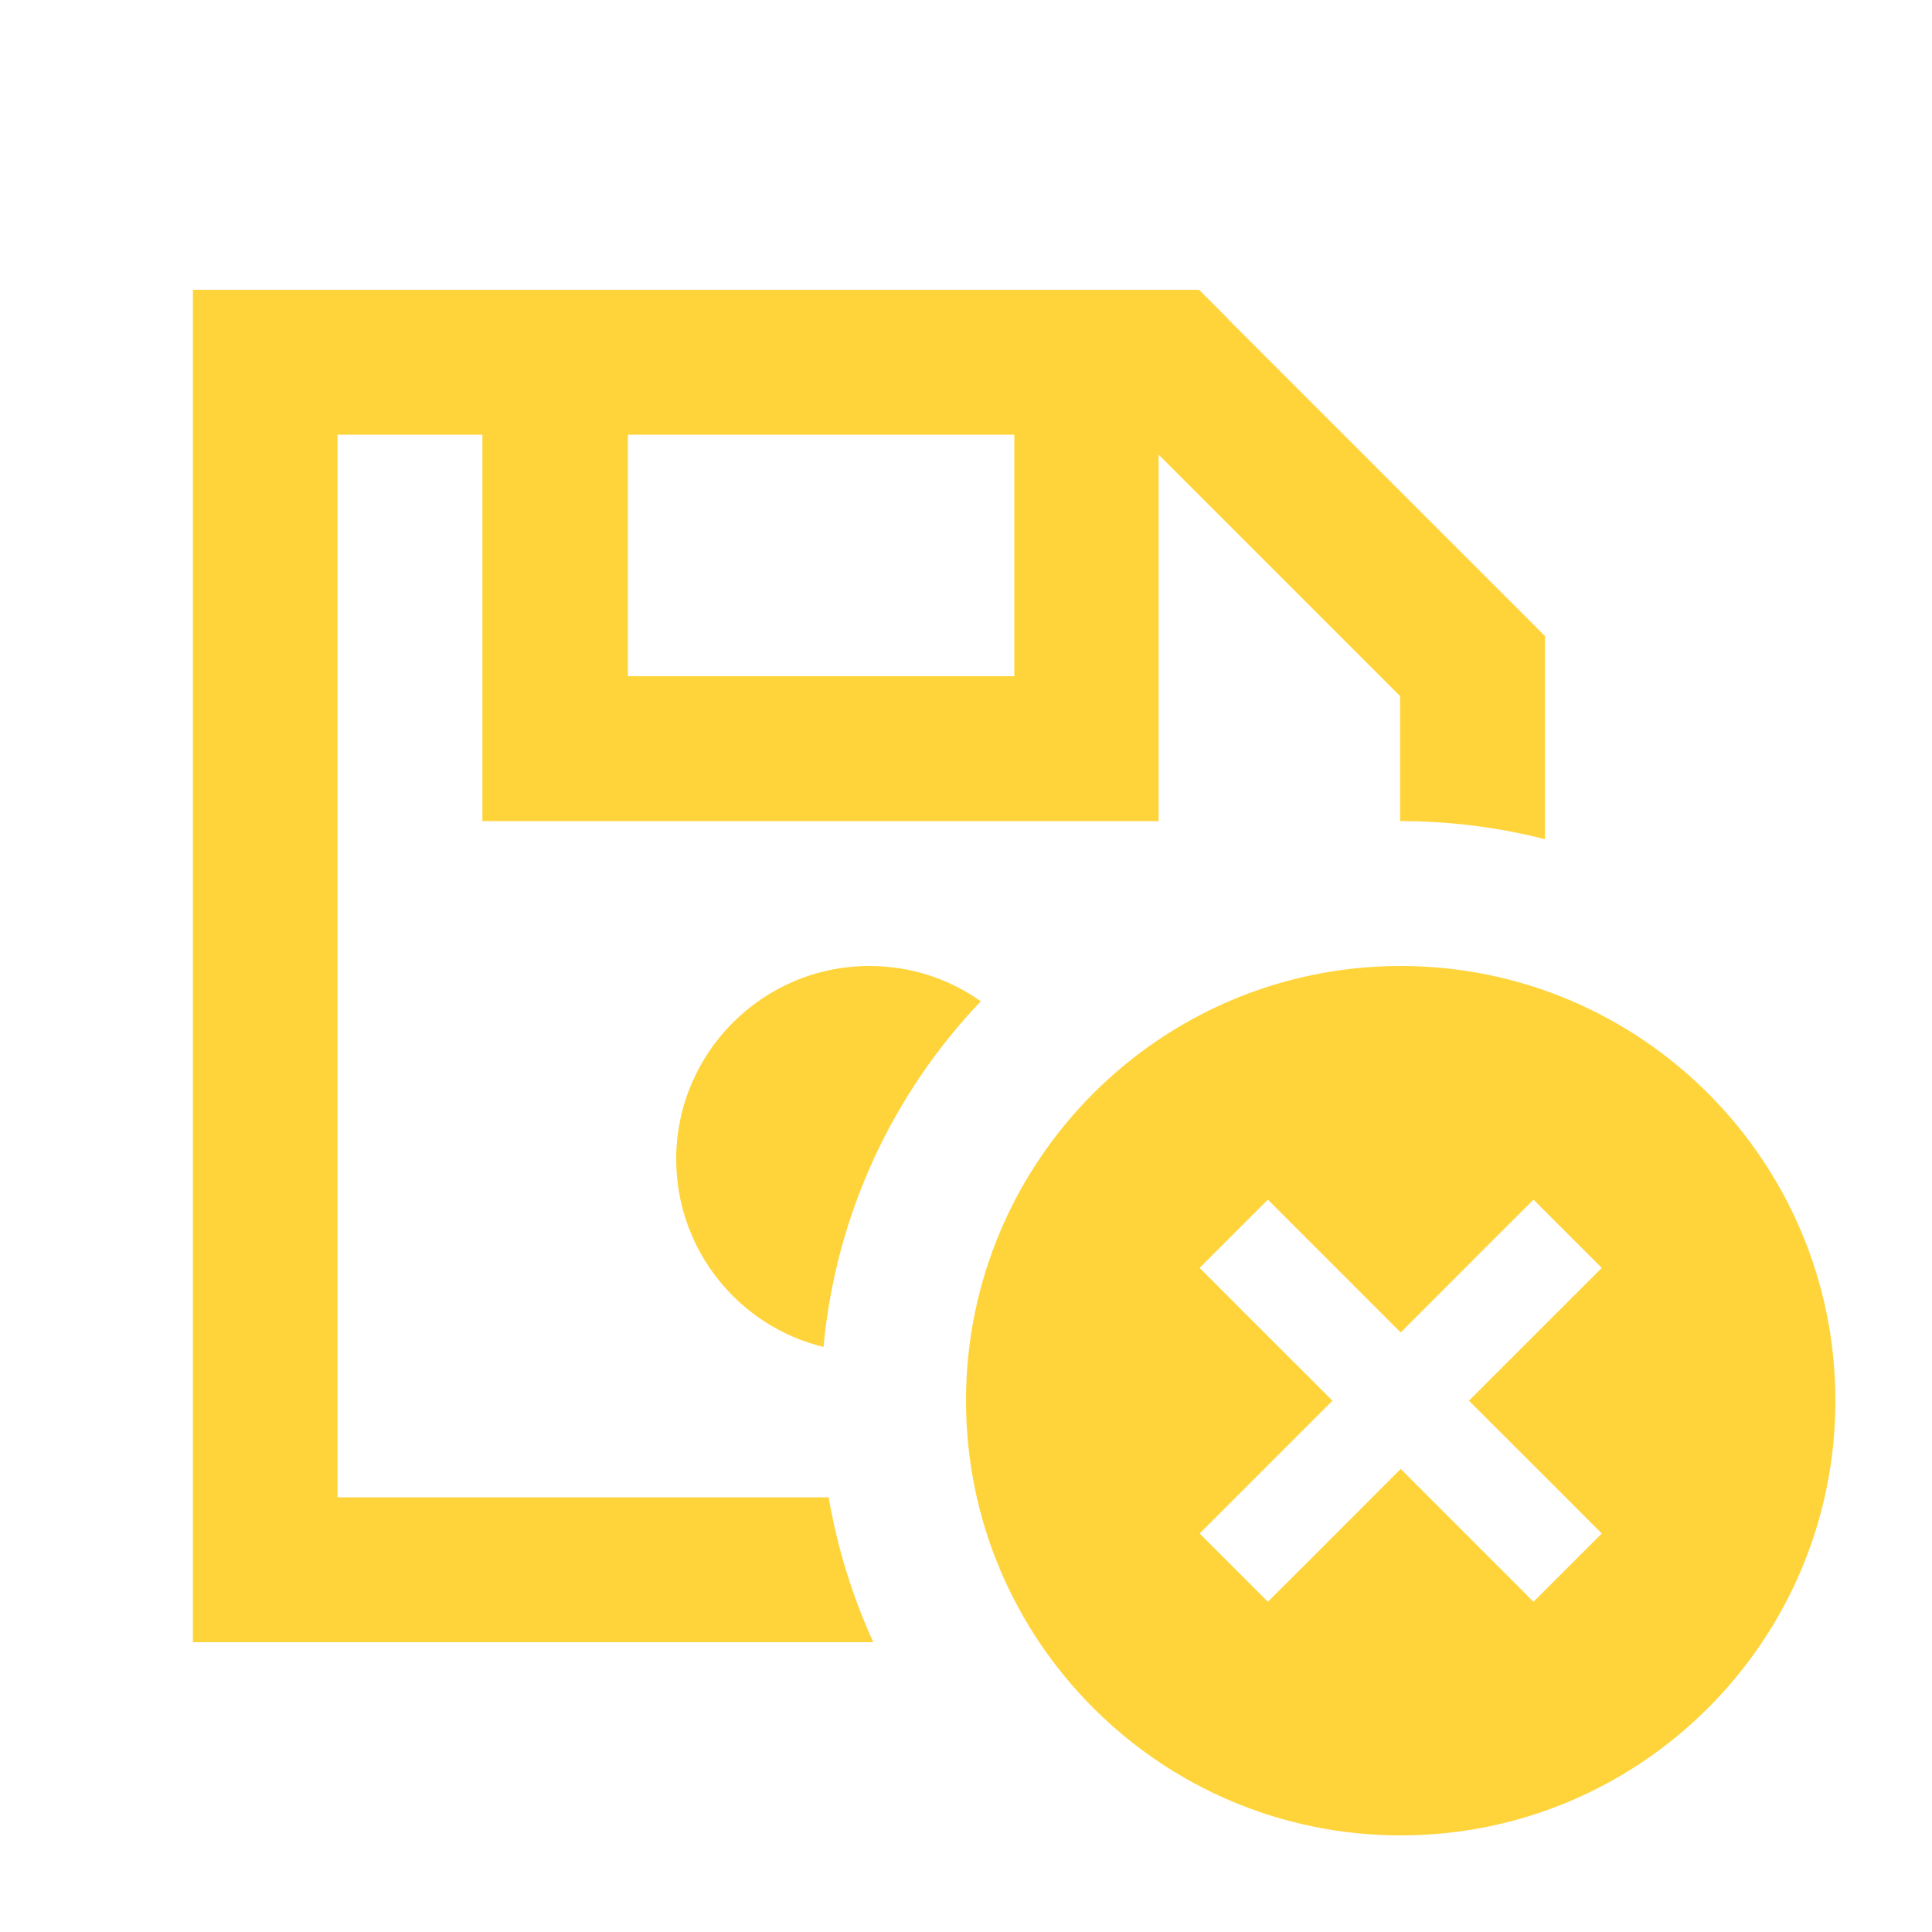 <svg xmlns="http://www.w3.org/2000/svg" viewBox="0 0 640 640"><!--!Font Awesome Pro v7.0.0 by @fontawesome - https://fontawesome.com License - https://fontawesome.com/license (Commercial License) Copyright 2025 Fonticons, Inc.--><path fill="#FFD43B" d="M406.6 105.4L397.2 96L63.9 96L63.9 544L289.3 544C282.4 528.9 277.4 512.8 274.5 496L111.8 496L111.8 144L159.8 144L159.8 272L383.8 272L383.8 150.6L463.8 230.6L463.8 272C480.4 272 496.5 274.1 511.8 278L511.8 210.7L406.4 105.3zM272.8 446.2C276.9 402 295.9 362.1 324.9 331.7C314.5 324.3 301.8 320 288 320C252.7 320 224 348.7 224 384C224 414.1 244.8 439.4 272.8 446.2zM208 144L336 144L336 224L208 224L208 144zM464 608C543.5 608 608 543.5 608 464C608 384.5 543.5 320 464 320C384.5 320 320 384.5 320 464C320 543.5 384.5 608 464 608zM519.3 431.3L486.6 464C512 489.3 526.6 504 530.6 508L508 530.6C504 526.6 489.4 512 464 486.6C438.7 512 424 526.6 420 530.6L397.4 508C401.4 504 416 489.4 441.4 464C416 438.7 401.4 424 397.4 420L420 397.4C424 401.4 438.6 416 464 441.4C489.3 416 504 401.4 508 397.4L530.6 420L519.3 431.3z"/></svg>